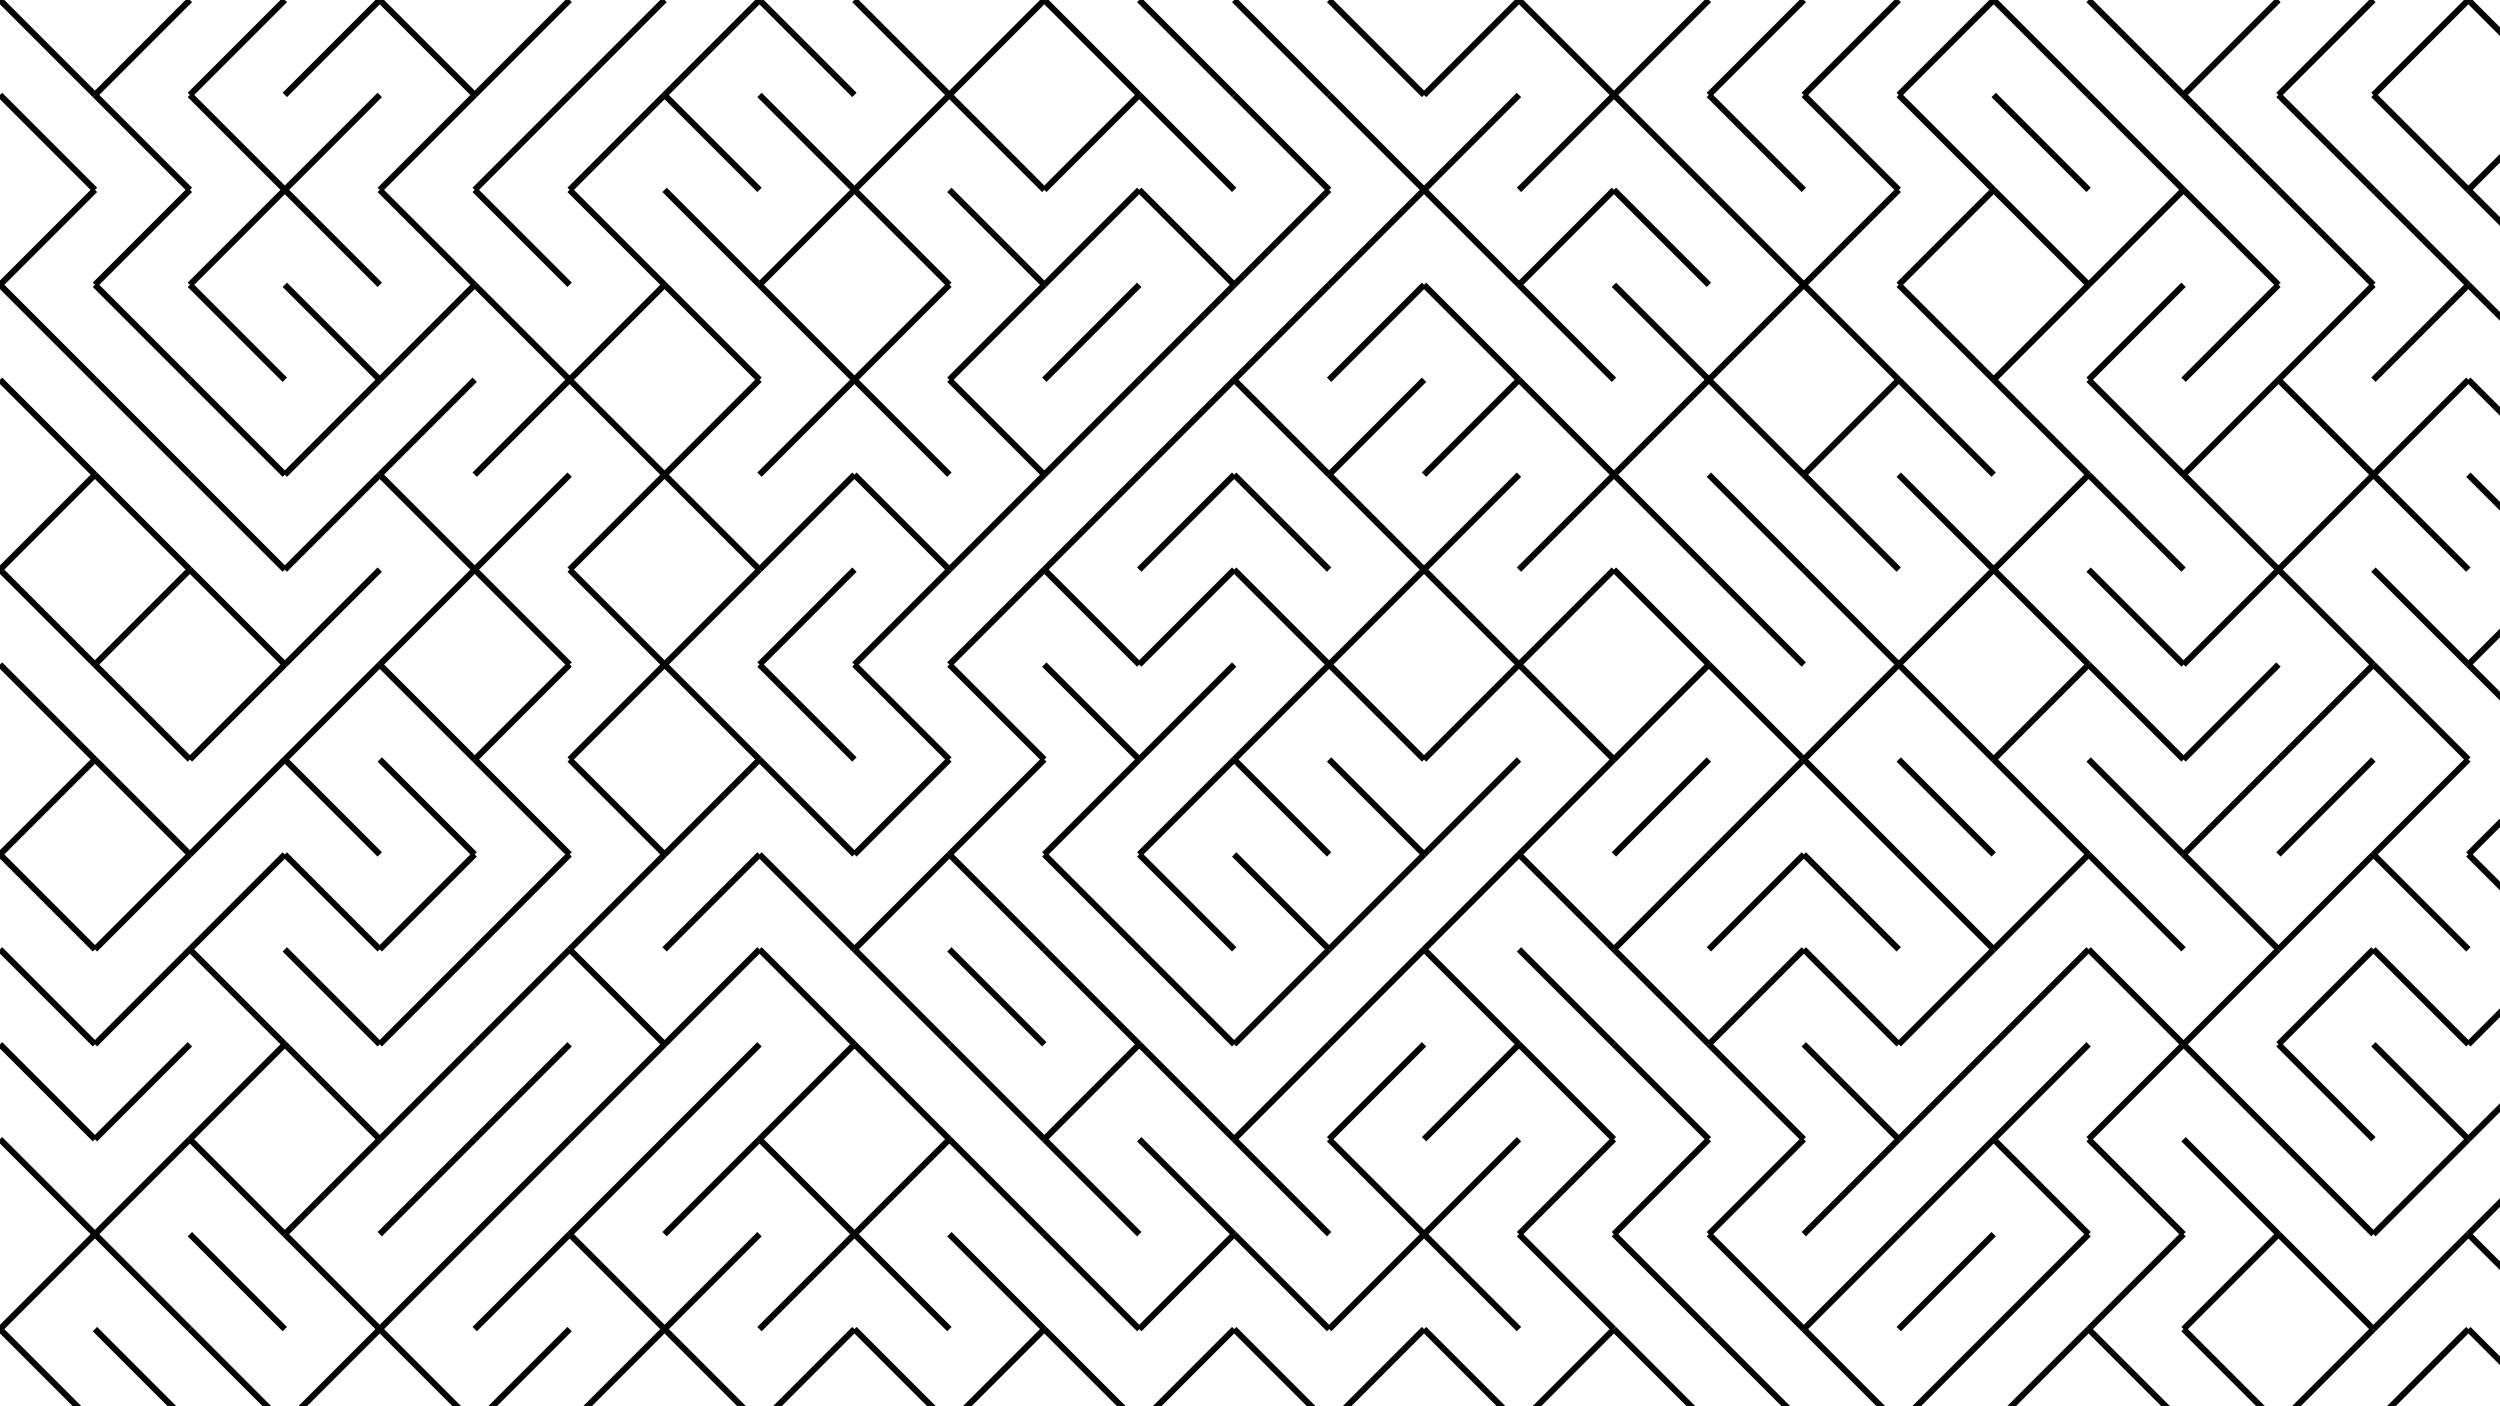 <svg xmlns="http://www.w3.org/2000/svg" version="1.1" xmlns:xlink="http://www.w3.org/1999/xlink" xmlns:svgjs="http://svgjs.dev/svgjs" viewBox="0 0 1422 800"><g stroke-width="3.5" stroke="hsl(70, 69%, 50%)" fill="none" stroke-linecap="butt"><line x1="0" y1="0" x2="54" y2="54" opacity="0.05"></line><line x1="108" y1="0" x2="54" y2="54" opacity="0.09"></line><line x1="162" y1="0" x2="108" y2="54" opacity="0.12"></line><line x1="216" y1="0" x2="162" y2="54" opacity="0.16"></line><line x1="216" y1="0" x2="270" y2="54" opacity="0.19"></line><line x1="324" y1="0" x2="270" y2="54" opacity="0.23"></line><line x1="378" y1="0" x2="324" y2="54" opacity="0.27"></line><line x1="432" y1="0" x2="378" y2="54" opacity="0.30"></line><line x1="432" y1="0" x2="486" y2="54" opacity="0.34"></line><line x1="486" y1="0" x2="540" y2="54" opacity="0.37"></line><line x1="594" y1="0" x2="540" y2="54" opacity="0.41"></line><line x1="594" y1="0" x2="648" y2="54" opacity="0.45"></line><line x1="648" y1="0" x2="702" y2="54" opacity="0.48"></line><line x1="702" y1="0" x2="756" y2="54" opacity="0.52"></line><line x1="756" y1="0" x2="810" y2="54" opacity="0.56"></line><line x1="864" y1="0" x2="810" y2="54" opacity="0.59"></line><line x1="864" y1="0" x2="918" y2="54" opacity="0.63"></line><line x1="972" y1="0" x2="918" y2="54" opacity="0.66"></line><line x1="1026" y1="0" x2="972" y2="54" opacity="0.70"></line><line x1="1080" y1="0" x2="1026" y2="54" opacity="0.74"></line><line x1="1134" y1="0" x2="1080" y2="54" opacity="0.77"></line><line x1="1134" y1="0" x2="1188" y2="54" opacity="0.81"></line><line x1="1188" y1="0" x2="1242" y2="54" opacity="0.84"></line><line x1="1296" y1="0" x2="1242" y2="54" opacity="0.88"></line><line x1="1350" y1="0" x2="1296" y2="54" opacity="0.92"></line><line x1="1404" y1="0" x2="1350" y2="54" opacity="0.95"></line><line x1="1404" y1="0" x2="1458" y2="54" opacity="0.99"></line><line x1="0" y1="54" x2="54" y2="108" opacity="0.05"></line><line x1="54" y1="54" x2="108" y2="108" opacity="0.09"></line><line x1="108" y1="54" x2="162" y2="108" opacity="0.12"></line><line x1="216" y1="54" x2="162" y2="108" opacity="0.16"></line><line x1="270" y1="54" x2="216" y2="108" opacity="0.19"></line><line x1="324" y1="54" x2="270" y2="108" opacity="0.23"></line><line x1="378" y1="54" x2="324" y2="108" opacity="0.27"></line><line x1="378" y1="54" x2="432" y2="108" opacity="0.30"></line><line x1="432" y1="54" x2="486" y2="108" opacity="0.34"></line><line x1="540" y1="54" x2="486" y2="108" opacity="0.37"></line><line x1="540" y1="54" x2="594" y2="108" opacity="0.41"></line><line x1="648" y1="54" x2="594" y2="108" opacity="0.45"></line><line x1="648" y1="54" x2="702" y2="108" opacity="0.48"></line><line x1="702" y1="54" x2="756" y2="108" opacity="0.52"></line><line x1="756" y1="54" x2="810" y2="108" opacity="0.56"></line><line x1="864" y1="54" x2="810" y2="108" opacity="0.59"></line><line x1="918" y1="54" x2="864" y2="108" opacity="0.63"></line><line x1="918" y1="54" x2="972" y2="108" opacity="0.66"></line><line x1="972" y1="54" x2="1026" y2="108" opacity="0.70"></line><line x1="1026" y1="54" x2="1080" y2="108" opacity="0.74"></line><line x1="1080" y1="54" x2="1134" y2="108" opacity="0.77"></line><line x1="1134" y1="54" x2="1188" y2="108" opacity="0.81"></line><line x1="1188" y1="54" x2="1242" y2="108" opacity="0.84"></line><line x1="1242" y1="54" x2="1296" y2="108" opacity="0.88"></line><line x1="1296" y1="54" x2="1350" y2="108" opacity="0.92"></line><line x1="1350" y1="54" x2="1404" y2="108" opacity="0.95"></line><line x1="1458" y1="54" x2="1404" y2="108" opacity="0.99"></line><line x1="54" y1="108" x2="0" y2="162" opacity="0.05"></line><line x1="108" y1="108" x2="54" y2="162" opacity="0.09"></line><line x1="162" y1="108" x2="108" y2="162" opacity="0.12"></line><line x1="162" y1="108" x2="216" y2="162" opacity="0.16"></line><line x1="216" y1="108" x2="270" y2="162" opacity="0.19"></line><line x1="270" y1="108" x2="324" y2="162" opacity="0.23"></line><line x1="324" y1="108" x2="378" y2="162" opacity="0.27"></line><line x1="378" y1="108" x2="432" y2="162" opacity="0.30"></line><line x1="486" y1="108" x2="432" y2="162" opacity="0.34"></line><line x1="486" y1="108" x2="540" y2="162" opacity="0.37"></line><line x1="540" y1="108" x2="594" y2="162" opacity="0.41"></line><line x1="648" y1="108" x2="594" y2="162" opacity="0.45"></line><line x1="648" y1="108" x2="702" y2="162" opacity="0.48"></line><line x1="756" y1="108" x2="702" y2="162" opacity="0.52"></line><line x1="810" y1="108" x2="756" y2="162" opacity="0.56"></line><line x1="810" y1="108" x2="864" y2="162" opacity="0.59"></line><line x1="918" y1="108" x2="864" y2="162" opacity="0.63"></line><line x1="918" y1="108" x2="972" y2="162" opacity="0.66"></line><line x1="972" y1="108" x2="1026" y2="162" opacity="0.70"></line><line x1="1080" y1="108" x2="1026" y2="162" opacity="0.74"></line><line x1="1134" y1="108" x2="1080" y2="162" opacity="0.77"></line><line x1="1134" y1="108" x2="1188" y2="162" opacity="0.81"></line><line x1="1242" y1="108" x2="1188" y2="162" opacity="0.84"></line><line x1="1242" y1="108" x2="1296" y2="162" opacity="0.88"></line><line x1="1296" y1="108" x2="1350" y2="162" opacity="0.92"></line><line x1="1350" y1="108" x2="1404" y2="162" opacity="0.95"></line><line x1="1404" y1="108" x2="1458" y2="162" opacity="0.99"></line><line x1="0" y1="162" x2="54" y2="216" opacity="0.05"></line><line x1="54" y1="162" x2="108" y2="216" opacity="0.09"></line><line x1="108" y1="162" x2="162" y2="216" opacity="0.12"></line><line x1="162" y1="162" x2="216" y2="216" opacity="0.16"></line><line x1="270" y1="162" x2="216" y2="216" opacity="0.19"></line><line x1="270" y1="162" x2="324" y2="216" opacity="0.23"></line><line x1="378" y1="162" x2="324" y2="216" opacity="0.27"></line><line x1="378" y1="162" x2="432" y2="216" opacity="0.30"></line><line x1="432" y1="162" x2="486" y2="216" opacity="0.34"></line><line x1="540" y1="162" x2="486" y2="216" opacity="0.37"></line><line x1="594" y1="162" x2="540" y2="216" opacity="0.41"></line><line x1="648" y1="162" x2="594" y2="216" opacity="0.45"></line><line x1="702" y1="162" x2="648" y2="216" opacity="0.48"></line><line x1="756" y1="162" x2="702" y2="216" opacity="0.52"></line><line x1="810" y1="162" x2="756" y2="216" opacity="0.56"></line><line x1="810" y1="162" x2="864" y2="216" opacity="0.59"></line><line x1="864" y1="162" x2="918" y2="216" opacity="0.63"></line><line x1="918" y1="162" x2="972" y2="216" opacity="0.66"></line><line x1="1026" y1="162" x2="972" y2="216" opacity="0.70"></line><line x1="1026" y1="162" x2="1080" y2="216" opacity="0.74"></line><line x1="1080" y1="162" x2="1134" y2="216" opacity="0.77"></line><line x1="1188" y1="162" x2="1134" y2="216" opacity="0.81"></line><line x1="1242" y1="162" x2="1188" y2="216" opacity="0.84"></line><line x1="1296" y1="162" x2="1242" y2="216" opacity="0.88"></line><line x1="1350" y1="162" x2="1296" y2="216" opacity="0.92"></line><line x1="1404" y1="162" x2="1350" y2="216" opacity="0.95"></line><line x1="1404" y1="162" x2="1458" y2="216" opacity="0.99"></line><line x1="0" y1="216" x2="54" y2="270" opacity="0.05"></line><line x1="54" y1="216" x2="108" y2="270" opacity="0.09"></line><line x1="108" y1="216" x2="162" y2="270" opacity="0.12"></line><line x1="216" y1="216" x2="162" y2="270" opacity="0.16"></line><line x1="270" y1="216" x2="216" y2="270" opacity="0.19"></line><line x1="324" y1="216" x2="270" y2="270" opacity="0.23"></line><line x1="324" y1="216" x2="378" y2="270" opacity="0.27"></line><line x1="432" y1="216" x2="378" y2="270" opacity="0.30"></line><line x1="486" y1="216" x2="432" y2="270" opacity="0.34"></line><line x1="486" y1="216" x2="540" y2="270" opacity="0.37"></line><line x1="540" y1="216" x2="594" y2="270" opacity="0.41"></line><line x1="648" y1="216" x2="594" y2="270" opacity="0.45"></line><line x1="702" y1="216" x2="648" y2="270" opacity="0.48"></line><line x1="702" y1="216" x2="756" y2="270" opacity="0.52"></line><line x1="810" y1="216" x2="756" y2="270" opacity="0.56"></line><line x1="864" y1="216" x2="810" y2="270" opacity="0.59"></line><line x1="864" y1="216" x2="918" y2="270" opacity="0.63"></line><line x1="972" y1="216" x2="918" y2="270" opacity="0.66"></line><line x1="972" y1="216" x2="1026" y2="270" opacity="0.70"></line><line x1="1080" y1="216" x2="1026" y2="270" opacity="0.74"></line><line x1="1080" y1="216" x2="1134" y2="270" opacity="0.77"></line><line x1="1134" y1="216" x2="1188" y2="270" opacity="0.81"></line><line x1="1188" y1="216" x2="1242" y2="270" opacity="0.84"></line><line x1="1296" y1="216" x2="1242" y2="270" opacity="0.88"></line><line x1="1296" y1="216" x2="1350" y2="270" opacity="0.92"></line><line x1="1404" y1="216" x2="1350" y2="270" opacity="0.95"></line><line x1="1404" y1="216" x2="1458" y2="270" opacity="0.99"></line><line x1="54" y1="270" x2="0" y2="324" opacity="0.05"></line><line x1="54" y1="270" x2="108" y2="324" opacity="0.09"></line><line x1="108" y1="270" x2="162" y2="324" opacity="0.12"></line><line x1="216" y1="270" x2="162" y2="324" opacity="0.16"></line><line x1="216" y1="270" x2="270" y2="324" opacity="0.19"></line><line x1="324" y1="270" x2="270" y2="324" opacity="0.23"></line><line x1="378" y1="270" x2="324" y2="324" opacity="0.27"></line><line x1="378" y1="270" x2="432" y2="324" opacity="0.30"></line><line x1="486" y1="270" x2="432" y2="324" opacity="0.34"></line><line x1="486" y1="270" x2="540" y2="324" opacity="0.37"></line><line x1="594" y1="270" x2="540" y2="324" opacity="0.41"></line><line x1="648" y1="270" x2="594" y2="324" opacity="0.45"></line><line x1="702" y1="270" x2="648" y2="324" opacity="0.48"></line><line x1="702" y1="270" x2="756" y2="324" opacity="0.52"></line><line x1="756" y1="270" x2="810" y2="324" opacity="0.56"></line><line x1="864" y1="270" x2="810" y2="324" opacity="0.59"></line><line x1="918" y1="270" x2="864" y2="324" opacity="0.63"></line><line x1="918" y1="270" x2="972" y2="324" opacity="0.66"></line><line x1="972" y1="270" x2="1026" y2="324" opacity="0.70"></line><line x1="1026" y1="270" x2="1080" y2="324" opacity="0.74"></line><line x1="1080" y1="270" x2="1134" y2="324" opacity="0.77"></line><line x1="1188" y1="270" x2="1134" y2="324" opacity="0.81"></line><line x1="1188" y1="270" x2="1242" y2="324" opacity="0.84"></line><line x1="1242" y1="270" x2="1296" y2="324" opacity="0.88"></line><line x1="1350" y1="270" x2="1296" y2="324" opacity="0.92"></line><line x1="1350" y1="270" x2="1404" y2="324" opacity="0.95"></line><line x1="1404" y1="270" x2="1458" y2="324" opacity="0.99"></line><line x1="0" y1="324" x2="54" y2="378" opacity="0.05"></line><line x1="108" y1="324" x2="54" y2="378" opacity="0.09"></line><line x1="108" y1="324" x2="162" y2="378" opacity="0.12"></line><line x1="216" y1="324" x2="162" y2="378" opacity="0.16"></line><line x1="270" y1="324" x2="216" y2="378" opacity="0.19"></line><line x1="270" y1="324" x2="324" y2="378" opacity="0.23"></line><line x1="324" y1="324" x2="378" y2="378" opacity="0.27"></line><line x1="432" y1="324" x2="378" y2="378" opacity="0.30"></line><line x1="486" y1="324" x2="432" y2="378" opacity="0.34"></line><line x1="540" y1="324" x2="486" y2="378" opacity="0.37"></line><line x1="594" y1="324" x2="540" y2="378" opacity="0.41"></line><line x1="594" y1="324" x2="648" y2="378" opacity="0.45"></line><line x1="702" y1="324" x2="648" y2="378" opacity="0.48"></line><line x1="702" y1="324" x2="756" y2="378" opacity="0.52"></line><line x1="810" y1="324" x2="756" y2="378" opacity="0.56"></line><line x1="810" y1="324" x2="864" y2="378" opacity="0.59"></line><line x1="918" y1="324" x2="864" y2="378" opacity="0.63"></line><line x1="918" y1="324" x2="972" y2="378" opacity="0.66"></line><line x1="972" y1="324" x2="1026" y2="378" opacity="0.70"></line><line x1="1026" y1="324" x2="1080" y2="378" opacity="0.74"></line><line x1="1134" y1="324" x2="1080" y2="378" opacity="0.77"></line><line x1="1134" y1="324" x2="1188" y2="378" opacity="0.81"></line><line x1="1188" y1="324" x2="1242" y2="378" opacity="0.84"></line><line x1="1296" y1="324" x2="1242" y2="378" opacity="0.88"></line><line x1="1296" y1="324" x2="1350" y2="378" opacity="0.92"></line><line x1="1350" y1="324" x2="1404" y2="378" opacity="0.95"></line><line x1="1458" y1="324" x2="1404" y2="378" opacity="0.99"></line><line x1="0" y1="378" x2="54" y2="432" opacity="0.05"></line><line x1="54" y1="378" x2="108" y2="432" opacity="0.09"></line><line x1="162" y1="378" x2="108" y2="432" opacity="0.12"></line><line x1="216" y1="378" x2="162" y2="432" opacity="0.16"></line><line x1="216" y1="378" x2="270" y2="432" opacity="0.19"></line><line x1="324" y1="378" x2="270" y2="432" opacity="0.23"></line><line x1="378" y1="378" x2="324" y2="432" opacity="0.27"></line><line x1="378" y1="378" x2="432" y2="432" opacity="0.30"></line><line x1="432" y1="378" x2="486" y2="432" opacity="0.34"></line><line x1="486" y1="378" x2="540" y2="432" opacity="0.37"></line><line x1="540" y1="378" x2="594" y2="432" opacity="0.41"></line><line x1="594" y1="378" x2="648" y2="432" opacity="0.45"></line><line x1="702" y1="378" x2="648" y2="432" opacity="0.48"></line><line x1="756" y1="378" x2="702" y2="432" opacity="0.52"></line><line x1="756" y1="378" x2="810" y2="432" opacity="0.56"></line><line x1="864" y1="378" x2="810" y2="432" opacity="0.59"></line><line x1="864" y1="378" x2="918" y2="432" opacity="0.63"></line><line x1="972" y1="378" x2="918" y2="432" opacity="0.66"></line><line x1="972" y1="378" x2="1026" y2="432" opacity="0.70"></line><line x1="1080" y1="378" x2="1026" y2="432" opacity="0.74"></line><line x1="1080" y1="378" x2="1134" y2="432" opacity="0.77"></line><line x1="1188" y1="378" x2="1134" y2="432" opacity="0.81"></line><line x1="1188" y1="378" x2="1242" y2="432" opacity="0.84"></line><line x1="1296" y1="378" x2="1242" y2="432" opacity="0.88"></line><line x1="1350" y1="378" x2="1296" y2="432" opacity="0.92"></line><line x1="1350" y1="378" x2="1404" y2="432" opacity="0.95"></line><line x1="1404" y1="378" x2="1458" y2="432" opacity="0.99"></line><line x1="54" y1="432" x2="0" y2="486" opacity="0.05"></line><line x1="54" y1="432" x2="108" y2="486" opacity="0.09"></line><line x1="162" y1="432" x2="108" y2="486" opacity="0.12"></line><line x1="162" y1="432" x2="216" y2="486" opacity="0.16"></line><line x1="216" y1="432" x2="270" y2="486" opacity="0.19"></line><line x1="270" y1="432" x2="324" y2="486" opacity="0.23"></line><line x1="324" y1="432" x2="378" y2="486" opacity="0.27"></line><line x1="432" y1="432" x2="378" y2="486" opacity="0.30"></line><line x1="432" y1="432" x2="486" y2="486" opacity="0.34"></line><line x1="540" y1="432" x2="486" y2="486" opacity="0.37"></line><line x1="594" y1="432" x2="540" y2="486" opacity="0.41"></line><line x1="648" y1="432" x2="594" y2="486" opacity="0.45"></line><line x1="702" y1="432" x2="648" y2="486" opacity="0.48"></line><line x1="702" y1="432" x2="756" y2="486" opacity="0.52"></line><line x1="756" y1="432" x2="810" y2="486" opacity="0.56"></line><line x1="864" y1="432" x2="810" y2="486" opacity="0.59"></line><line x1="918" y1="432" x2="864" y2="486" opacity="0.63"></line><line x1="972" y1="432" x2="918" y2="486" opacity="0.66"></line><line x1="1026" y1="432" x2="972" y2="486" opacity="0.70"></line><line x1="1026" y1="432" x2="1080" y2="486" opacity="0.74"></line><line x1="1080" y1="432" x2="1134" y2="486" opacity="0.77"></line><line x1="1134" y1="432" x2="1188" y2="486" opacity="0.81"></line><line x1="1188" y1="432" x2="1242" y2="486" opacity="0.84"></line><line x1="1296" y1="432" x2="1242" y2="486" opacity="0.88"></line><line x1="1350" y1="432" x2="1296" y2="486" opacity="0.92"></line><line x1="1404" y1="432" x2="1350" y2="486" opacity="0.95"></line><line x1="1458" y1="432" x2="1404" y2="486" opacity="0.99"></line><line x1="0" y1="486" x2="54" y2="540" opacity="0.05"></line><line x1="108" y1="486" x2="54" y2="540" opacity="0.09"></line><line x1="162" y1="486" x2="108" y2="540" opacity="0.12"></line><line x1="162" y1="486" x2="216" y2="540" opacity="0.16"></line><line x1="270" y1="486" x2="216" y2="540" opacity="0.19"></line><line x1="324" y1="486" x2="270" y2="540" opacity="0.23"></line><line x1="378" y1="486" x2="324" y2="540" opacity="0.27"></line><line x1="432" y1="486" x2="378" y2="540" opacity="0.30"></line><line x1="432" y1="486" x2="486" y2="540" opacity="0.34"></line><line x1="540" y1="486" x2="486" y2="540" opacity="0.37"></line><line x1="540" y1="486" x2="594" y2="540" opacity="0.41"></line><line x1="594" y1="486" x2="648" y2="540" opacity="0.45"></line><line x1="648" y1="486" x2="702" y2="540" opacity="0.48"></line><line x1="702" y1="486" x2="756" y2="540" opacity="0.52"></line><line x1="810" y1="486" x2="756" y2="540" opacity="0.56"></line><line x1="864" y1="486" x2="810" y2="540" opacity="0.59"></line><line x1="864" y1="486" x2="918" y2="540" opacity="0.63"></line><line x1="972" y1="486" x2="918" y2="540" opacity="0.66"></line><line x1="1026" y1="486" x2="972" y2="540" opacity="0.70"></line><line x1="1026" y1="486" x2="1080" y2="540" opacity="0.74"></line><line x1="1080" y1="486" x2="1134" y2="540" opacity="0.77"></line><line x1="1188" y1="486" x2="1134" y2="540" opacity="0.81"></line><line x1="1188" y1="486" x2="1242" y2="540" opacity="0.84"></line><line x1="1242" y1="486" x2="1296" y2="540" opacity="0.88"></line><line x1="1350" y1="486" x2="1296" y2="540" opacity="0.92"></line><line x1="1350" y1="486" x2="1404" y2="540" opacity="0.95"></line><line x1="1404" y1="486" x2="1458" y2="540" opacity="0.99"></line><line x1="0" y1="540" x2="54" y2="594" opacity="0.05"></line><line x1="108" y1="540" x2="54" y2="594" opacity="0.09"></line><line x1="108" y1="540" x2="162" y2="594" opacity="0.12"></line><line x1="162" y1="540" x2="216" y2="594" opacity="0.16"></line><line x1="270" y1="540" x2="216" y2="594" opacity="0.19"></line><line x1="324" y1="540" x2="270" y2="594" opacity="0.23"></line><line x1="324" y1="540" x2="378" y2="594" opacity="0.27"></line><line x1="432" y1="540" x2="378" y2="594" opacity="0.30"></line><line x1="432" y1="540" x2="486" y2="594" opacity="0.34"></line><line x1="486" y1="540" x2="540" y2="594" opacity="0.37"></line><line x1="540" y1="540" x2="594" y2="594" opacity="0.41"></line><line x1="594" y1="540" x2="648" y2="594" opacity="0.45"></line><line x1="648" y1="540" x2="702" y2="594" opacity="0.48"></line><line x1="756" y1="540" x2="702" y2="594" opacity="0.52"></line><line x1="810" y1="540" x2="756" y2="594" opacity="0.56"></line><line x1="810" y1="540" x2="864" y2="594" opacity="0.59"></line><line x1="864" y1="540" x2="918" y2="594" opacity="0.63"></line><line x1="918" y1="540" x2="972" y2="594" opacity="0.66"></line><line x1="1026" y1="540" x2="972" y2="594" opacity="0.70"></line><line x1="1026" y1="540" x2="1080" y2="594" opacity="0.74"></line><line x1="1134" y1="540" x2="1080" y2="594" opacity="0.77"></line><line x1="1188" y1="540" x2="1134" y2="594" opacity="0.81"></line><line x1="1188" y1="540" x2="1242" y2="594" opacity="0.84"></line><line x1="1296" y1="540" x2="1242" y2="594" opacity="0.88"></line><line x1="1350" y1="540" x2="1296" y2="594" opacity="0.92"></line><line x1="1350" y1="540" x2="1404" y2="594" opacity="0.95"></line><line x1="1458" y1="540" x2="1404" y2="594" opacity="0.99"></line><line x1="0" y1="594" x2="54" y2="648" opacity="0.05"></line><line x1="108" y1="594" x2="54" y2="648" opacity="0.09"></line><line x1="162" y1="594" x2="108" y2="648" opacity="0.12"></line><line x1="162" y1="594" x2="216" y2="648" opacity="0.16"></line><line x1="270" y1="594" x2="216" y2="648" opacity="0.19"></line><line x1="324" y1="594" x2="270" y2="648" opacity="0.23"></line><line x1="378" y1="594" x2="324" y2="648" opacity="0.27"></line><line x1="432" y1="594" x2="378" y2="648" opacity="0.30"></line><line x1="486" y1="594" x2="432" y2="648" opacity="0.34"></line><line x1="486" y1="594" x2="540" y2="648" opacity="0.37"></line><line x1="540" y1="594" x2="594" y2="648" opacity="0.41"></line><line x1="648" y1="594" x2="594" y2="648" opacity="0.45"></line><line x1="648" y1="594" x2="702" y2="648" opacity="0.48"></line><line x1="756" y1="594" x2="702" y2="648" opacity="0.52"></line><line x1="810" y1="594" x2="756" y2="648" opacity="0.56"></line><line x1="864" y1="594" x2="810" y2="648" opacity="0.59"></line><line x1="864" y1="594" x2="918" y2="648" opacity="0.63"></line><line x1="918" y1="594" x2="972" y2="648" opacity="0.66"></line><line x1="972" y1="594" x2="1026" y2="648" opacity="0.70"></line><line x1="1026" y1="594" x2="1080" y2="648" opacity="0.74"></line><line x1="1134" y1="594" x2="1080" y2="648" opacity="0.77"></line><line x1="1188" y1="594" x2="1134" y2="648" opacity="0.81"></line><line x1="1242" y1="594" x2="1188" y2="648" opacity="0.84"></line><line x1="1242" y1="594" x2="1296" y2="648" opacity="0.88"></line><line x1="1296" y1="594" x2="1350" y2="648" opacity="0.92"></line><line x1="1350" y1="594" x2="1404" y2="648" opacity="0.95"></line><line x1="1458" y1="594" x2="1404" y2="648" opacity="0.99"></line><line x1="0" y1="648" x2="54" y2="702" opacity="0.05"></line><line x1="108" y1="648" x2="54" y2="702" opacity="0.09"></line><line x1="108" y1="648" x2="162" y2="702" opacity="0.12"></line><line x1="216" y1="648" x2="162" y2="702" opacity="0.16"></line><line x1="270" y1="648" x2="216" y2="702" opacity="0.19"></line><line x1="324" y1="648" x2="270" y2="702" opacity="0.23"></line><line x1="378" y1="648" x2="324" y2="702" opacity="0.27"></line><line x1="432" y1="648" x2="378" y2="702" opacity="0.30"></line><line x1="432" y1="648" x2="486" y2="702" opacity="0.34"></line><line x1="540" y1="648" x2="486" y2="702" opacity="0.37"></line><line x1="540" y1="648" x2="594" y2="702" opacity="0.41"></line><line x1="594" y1="648" x2="648" y2="702" opacity="0.45"></line><line x1="648" y1="648" x2="702" y2="702" opacity="0.48"></line><line x1="702" y1="648" x2="756" y2="702" opacity="0.52"></line><line x1="756" y1="648" x2="810" y2="702" opacity="0.56"></line><line x1="864" y1="648" x2="810" y2="702" opacity="0.59"></line><line x1="918" y1="648" x2="864" y2="702" opacity="0.63"></line><line x1="972" y1="648" x2="918" y2="702" opacity="0.66"></line><line x1="1026" y1="648" x2="972" y2="702" opacity="0.70"></line><line x1="1080" y1="648" x2="1026" y2="702" opacity="0.74"></line><line x1="1134" y1="648" x2="1080" y2="702" opacity="0.77"></line><line x1="1134" y1="648" x2="1188" y2="702" opacity="0.81"></line><line x1="1188" y1="648" x2="1242" y2="702" opacity="0.84"></line><line x1="1242" y1="648" x2="1296" y2="702" opacity="0.88"></line><line x1="1296" y1="648" x2="1350" y2="702" opacity="0.92"></line><line x1="1404" y1="648" x2="1350" y2="702" opacity="0.95"></line><line x1="1458" y1="648" x2="1404" y2="702" opacity="0.99"></line><line x1="54" y1="702" x2="0" y2="756" opacity="0.05"></line><line x1="54" y1="702" x2="108" y2="756" opacity="0.09"></line><line x1="108" y1="702" x2="162" y2="756" opacity="0.12"></line><line x1="162" y1="702" x2="216" y2="756" opacity="0.16"></line><line x1="270" y1="702" x2="216" y2="756" opacity="0.19"></line><line x1="324" y1="702" x2="270" y2="756" opacity="0.23"></line><line x1="324" y1="702" x2="378" y2="756" opacity="0.27"></line><line x1="432" y1="702" x2="378" y2="756" opacity="0.30"></line><line x1="486" y1="702" x2="432" y2="756" opacity="0.34"></line><line x1="486" y1="702" x2="540" y2="756" opacity="0.37"></line><line x1="540" y1="702" x2="594" y2="756" opacity="0.41"></line><line x1="594" y1="702" x2="648" y2="756" opacity="0.45"></line><line x1="702" y1="702" x2="648" y2="756" opacity="0.48"></line><line x1="702" y1="702" x2="756" y2="756" opacity="0.52"></line><line x1="810" y1="702" x2="756" y2="756" opacity="0.56"></line><line x1="810" y1="702" x2="864" y2="756" opacity="0.59"></line><line x1="864" y1="702" x2="918" y2="756" opacity="0.63"></line><line x1="918" y1="702" x2="972" y2="756" opacity="0.66"></line><line x1="972" y1="702" x2="1026" y2="756" opacity="0.70"></line><line x1="1080" y1="702" x2="1026" y2="756" opacity="0.74"></line><line x1="1134" y1="702" x2="1080" y2="756" opacity="0.77"></line><line x1="1188" y1="702" x2="1134" y2="756" opacity="0.81"></line><line x1="1242" y1="702" x2="1188" y2="756" opacity="0.84"></line><line x1="1296" y1="702" x2="1242" y2="756" opacity="0.88"></line><line x1="1296" y1="702" x2="1350" y2="756" opacity="0.92"></line><line x1="1404" y1="702" x2="1350" y2="756" opacity="0.95"></line><line x1="1404" y1="702" x2="1458" y2="756" opacity="0.99"></line><line x1="0" y1="756" x2="54" y2="810" opacity="0.05"></line><line x1="54" y1="756" x2="108" y2="810" opacity="0.09"></line><line x1="108" y1="756" x2="162" y2="810" opacity="0.12"></line><line x1="216" y1="756" x2="162" y2="810" opacity="0.16"></line><line x1="216" y1="756" x2="270" y2="810" opacity="0.19"></line><line x1="324" y1="756" x2="270" y2="810" opacity="0.23"></line><line x1="378" y1="756" x2="324" y2="810" opacity="0.27"></line><line x1="378" y1="756" x2="432" y2="810" opacity="0.30"></line><line x1="486" y1="756" x2="432" y2="810" opacity="0.34"></line><line x1="486" y1="756" x2="540" y2="810" opacity="0.37"></line><line x1="594" y1="756" x2="540" y2="810" opacity="0.41"></line><line x1="594" y1="756" x2="648" y2="810" opacity="0.45"></line><line x1="702" y1="756" x2="648" y2="810" opacity="0.48"></line><line x1="702" y1="756" x2="756" y2="810" opacity="0.52"></line><line x1="810" y1="756" x2="756" y2="810" opacity="0.56"></line><line x1="810" y1="756" x2="864" y2="810" opacity="0.59"></line><line x1="918" y1="756" x2="864" y2="810" opacity="0.63"></line><line x1="918" y1="756" x2="972" y2="810" opacity="0.66"></line><line x1="972" y1="756" x2="1026" y2="810" opacity="0.70"></line><line x1="1026" y1="756" x2="1080" y2="810" opacity="0.74"></line><line x1="1134" y1="756" x2="1080" y2="810" opacity="0.77"></line><line x1="1188" y1="756" x2="1134" y2="810" opacity="0.81"></line><line x1="1188" y1="756" x2="1242" y2="810" opacity="0.84"></line><line x1="1242" y1="756" x2="1296" y2="810" opacity="0.88"></line><line x1="1350" y1="756" x2="1296" y2="810" opacity="0.92"></line><line x1="1404" y1="756" x2="1350" y2="810" opacity="0.95"></line><line x1="1404" y1="756" x2="1458" y2="810" opacity="0.99"></line></g></svg>